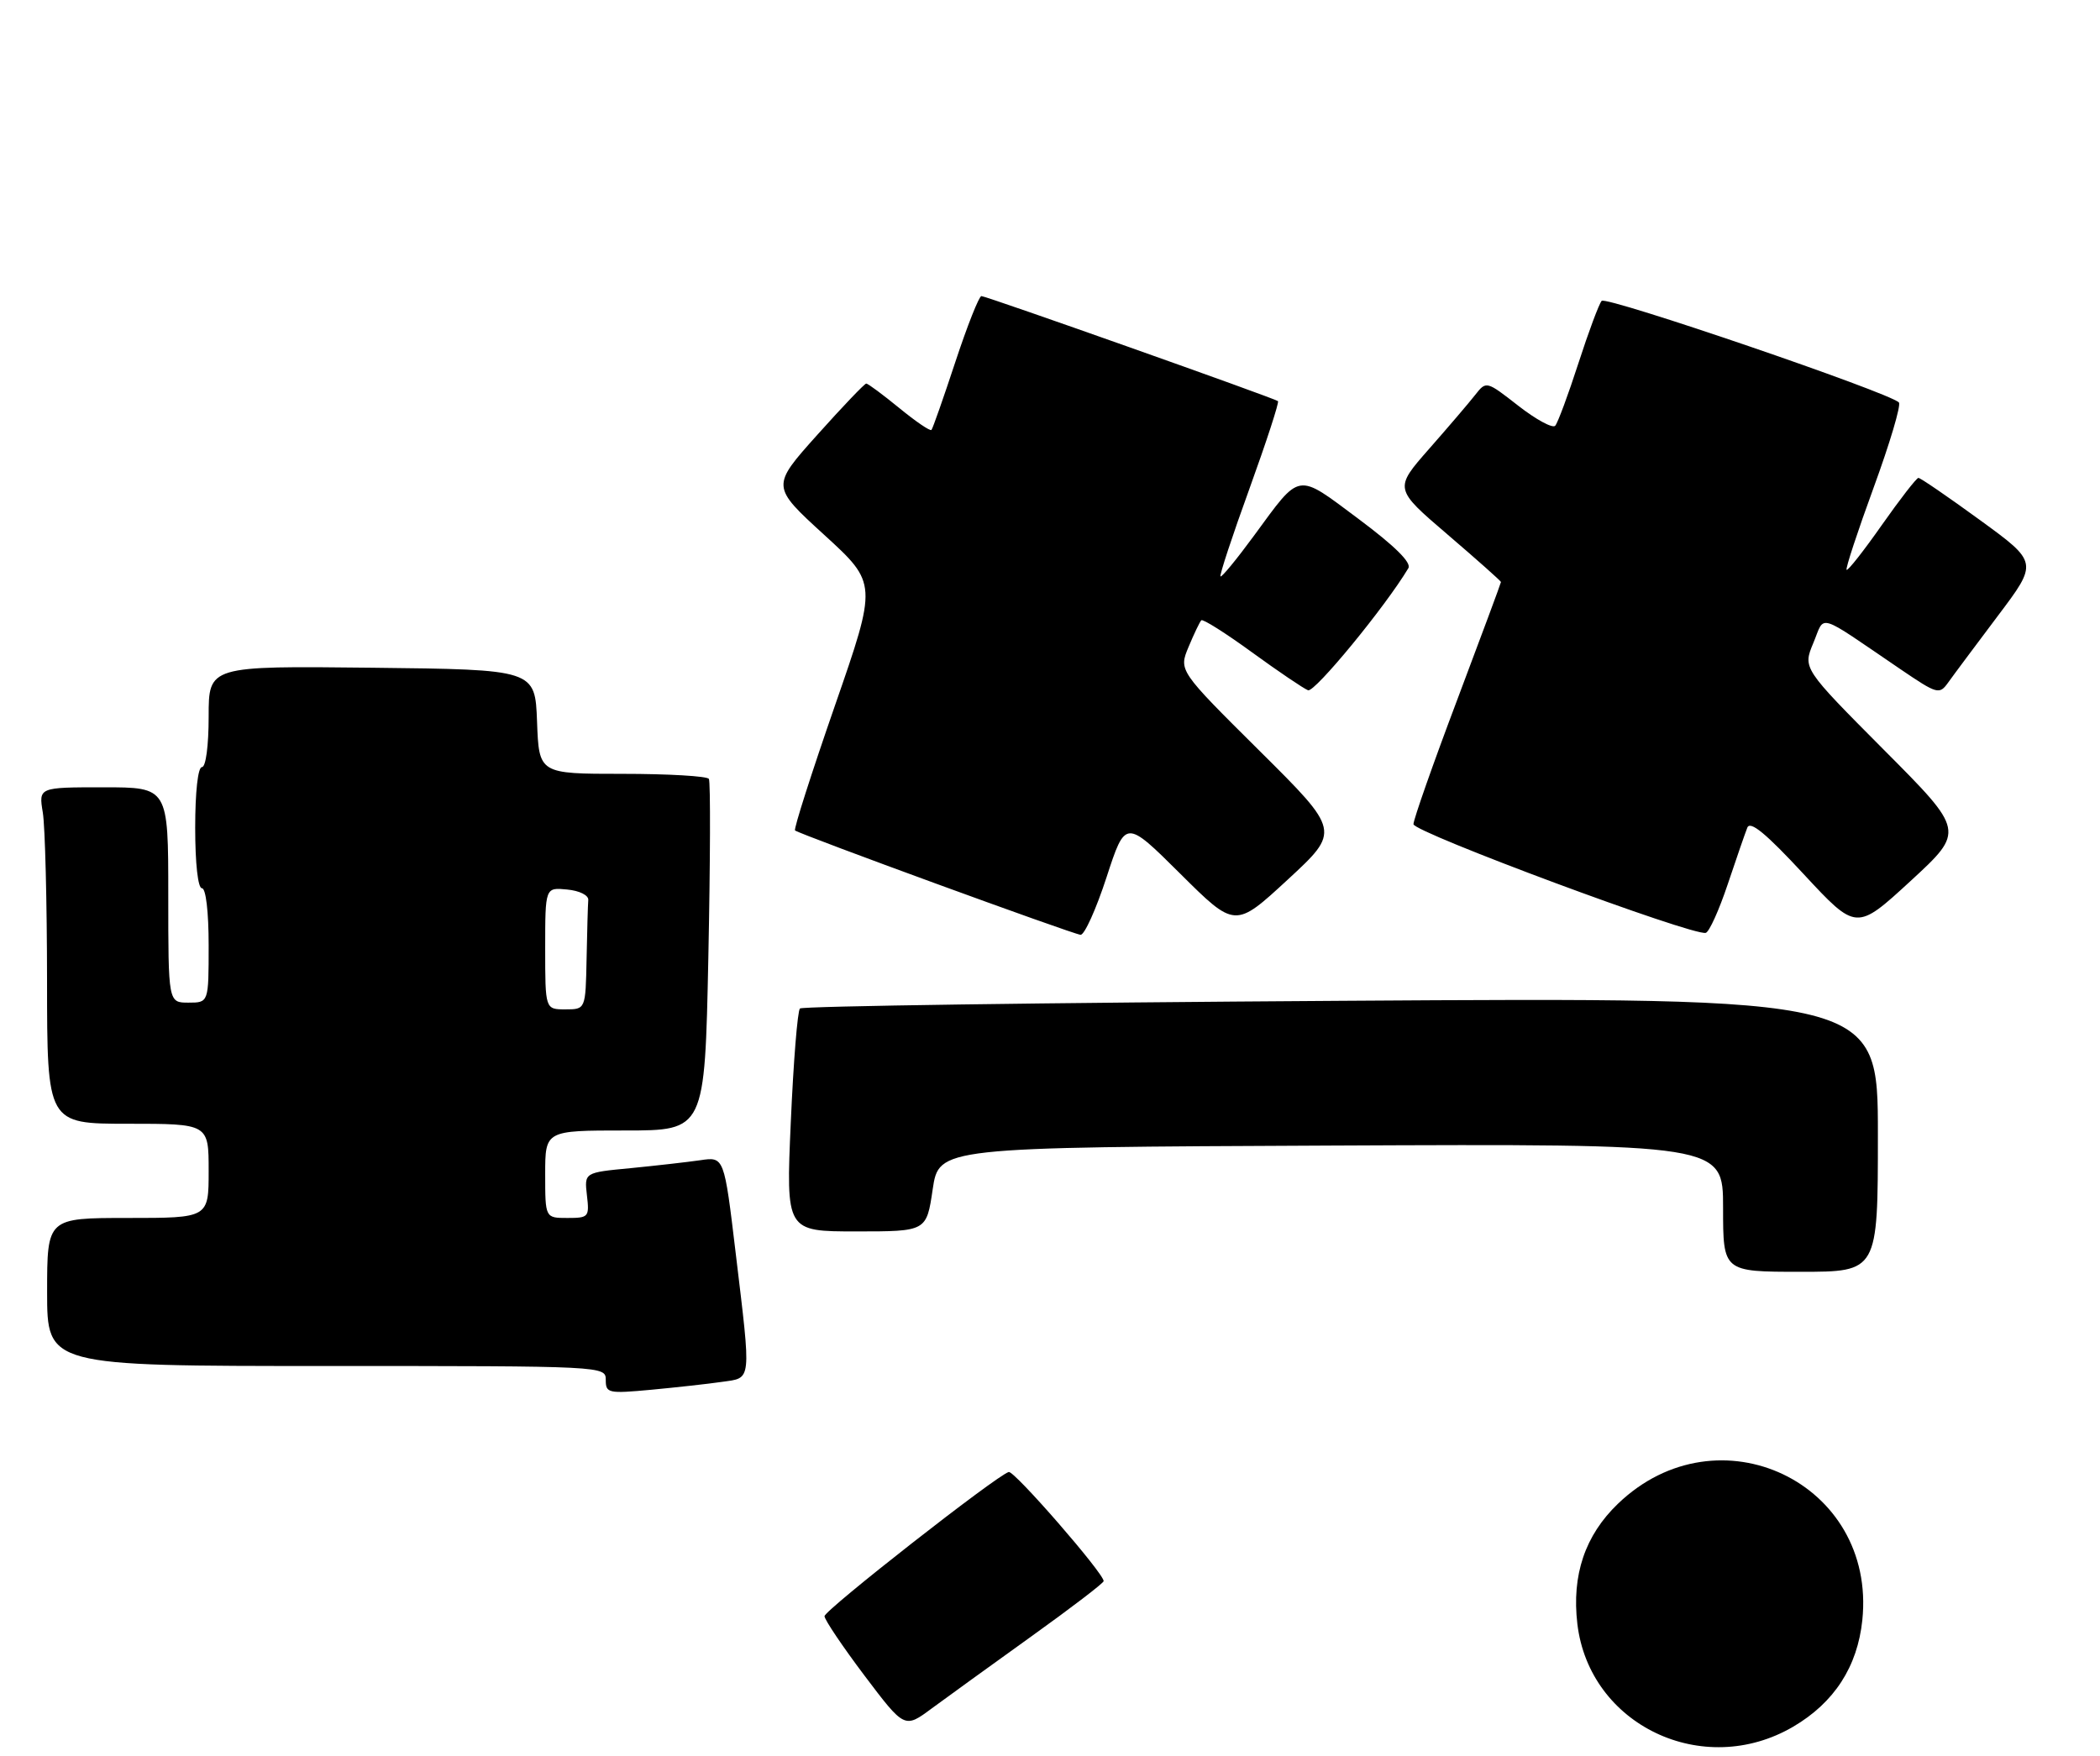 <?xml version="1.0" encoding="UTF-8" standalone="no"?>
<!DOCTYPE svg PUBLIC "-//W3C//DTD SVG 1.1//EN" "http://www.w3.org/Graphics/SVG/1.1/DTD/svg11.dtd" >
<svg xmlns="http://www.w3.org/2000/svg" xmlns:xlink="http://www.w3.org/1999/xlink" version="1.1" viewBox="0 0 312 261">
 <g >
 <path fill="currentColor"
d=" M 266.42 256.60 C 272.51 253.03 275.97 247.69 276.69 240.75 C 278.79 220.35 255.27 209.15 240.38 223.47 C 235.48 228.18 233.50 234.07 234.35 241.32 C 236.13 256.38 253.04 264.44 266.42 256.60 Z  M 153.22 243.19 C 159.12 238.96 163.96 235.26 163.97 234.97 C 164.03 233.86 150.68 218.51 149.87 218.75 C 148.04 219.28 122.50 239.28 122.50 240.18 C 122.50 240.70 125.18 244.68 128.44 249.01 C 134.39 256.89 134.39 256.89 138.44 253.88 C 140.68 252.23 147.33 247.42 153.22 243.19 Z  M 107.25 205.36 C 111.73 204.72 111.63 205.65 109.30 186.20 C 107.59 171.89 107.59 171.89 104.04 172.42 C 102.09 172.70 97.42 173.23 93.66 173.60 C 86.81 174.25 86.81 174.25 87.20 177.63 C 87.58 180.86 87.46 181.00 84.30 181.00 C 81.00 181.00 81.00 181.00 81.00 174.50 C 81.00 168.00 81.00 168.00 92.86 168.00 C 104.71 168.00 104.71 168.00 105.24 142.25 C 105.53 128.09 105.57 116.16 105.32 115.75 C 105.08 115.34 99.30 115.00 92.48 115.00 C 80.08 115.00 80.08 115.00 79.79 107.25 C 79.50 99.50 79.50 99.50 55.25 99.23 C 31.00 98.96 31.00 98.96 31.00 106.48 C 31.00 110.83 30.58 114.00 30.00 114.00 C 29.41 114.00 29.00 117.67 29.00 123.00 C 29.00 128.33 29.41 132.00 30.00 132.00 C 30.59 132.00 31.00 135.50 31.00 140.50 C 31.00 149.00 31.00 149.00 28.00 149.00 C 25.00 149.00 25.00 149.00 25.00 133.00 C 25.00 117.00 25.00 117.00 15.37 117.00 C 5.74 117.00 5.74 117.00 6.36 120.75 C 6.70 122.81 6.98 134.06 6.99 145.75 C 7.00 167.00 7.00 167.00 19.00 167.00 C 31.00 167.00 31.00 167.00 31.00 174.00 C 31.00 181.00 31.00 181.00 19.00 181.00 C 7.00 181.00 7.00 181.00 7.00 192.00 C 7.00 203.00 7.00 203.00 48.50 203.00 C 89.86 203.00 90.00 203.01 90.00 205.08 C 90.00 207.04 90.38 207.12 96.75 206.53 C 100.46 206.18 105.19 205.66 107.25 205.36 Z  M 279.00 168.61 C 279.00 148.22 279.00 148.22 199.25 148.73 C 155.39 149.01 119.21 149.52 118.85 149.87 C 118.49 150.22 117.88 157.81 117.49 166.75 C 116.77 183.00 116.77 183.00 127.21 183.00 C 137.65 183.00 137.65 183.00 138.57 176.75 C 139.50 170.50 139.50 170.50 197.75 170.24 C 256.00 169.98 256.00 169.98 256.00 179.49 C 256.00 189.00 256.00 189.00 267.50 189.00 C 279.00 189.00 279.00 189.00 279.00 168.61 Z  M 164.40 130.37 C 167.21 121.75 167.21 121.75 175.35 129.84 C 183.50 137.94 183.50 137.94 191.32 130.72 C 199.13 123.50 199.13 123.50 187.13 111.58 C 175.12 99.65 175.12 99.65 176.59 96.13 C 177.40 94.19 178.25 92.41 178.48 92.18 C 178.71 91.95 182.10 94.09 186.01 96.94 C 189.92 99.78 193.67 102.32 194.34 102.58 C 195.31 102.95 205.82 90.17 209.24 84.44 C 209.74 83.62 207.24 81.15 201.83 77.11 C 192.52 70.17 193.33 70.04 186.29 79.63 C 183.73 83.12 181.50 85.83 181.33 85.66 C 181.16 85.49 183.09 79.63 185.63 72.63 C 188.16 65.63 190.07 59.77 189.87 59.61 C 189.28 59.15 146.53 44.00 145.81 44.00 C 145.46 44.00 143.72 48.39 141.95 53.75 C 140.18 59.11 138.58 63.68 138.39 63.89 C 138.20 64.11 136.05 62.64 133.61 60.64 C 131.16 58.64 128.96 57.00 128.70 57.00 C 128.45 57.00 125.17 60.44 121.41 64.64 C 114.57 72.28 114.57 72.28 122.46 79.49 C 130.35 86.70 130.35 86.70 124.04 104.88 C 120.57 114.88 117.90 123.22 118.12 123.41 C 118.74 123.97 159.40 138.83 160.54 138.92 C 161.12 138.96 162.85 135.12 164.40 130.37 Z  M 256.68 131.44 C 257.96 127.62 259.27 123.83 259.60 123.00 C 260.02 121.92 262.37 123.85 267.99 129.92 C 275.80 138.33 275.80 138.33 283.86 130.92 C 291.91 123.50 291.91 123.50 279.87 111.41 C 267.84 99.31 267.84 99.31 269.41 95.55 C 271.20 91.28 269.67 90.83 282.31 99.42 C 287.86 103.19 288.13 103.26 289.45 101.42 C 290.20 100.36 293.52 95.92 296.81 91.54 C 302.81 83.58 302.81 83.58 294.17 77.29 C 289.42 73.83 285.31 71.01 285.02 71.02 C 284.73 71.03 282.29 74.18 279.59 78.02 C 276.89 81.87 274.53 84.87 274.35 84.68 C 274.17 84.50 275.98 78.99 278.38 72.43 C 280.78 65.87 282.47 60.19 282.12 59.81 C 280.83 58.38 238.64 43.96 237.96 44.71 C 237.57 45.15 236.01 49.33 234.50 54.00 C 232.99 58.67 231.44 62.84 231.06 63.27 C 230.68 63.69 228.22 62.36 225.59 60.31 C 220.82 56.59 220.82 56.59 219.16 58.70 C 218.25 59.86 215.17 63.47 212.31 66.72 C 207.12 72.63 207.12 72.63 215.06 79.43 C 219.43 83.17 223.00 86.35 223.00 86.49 C 223.00 86.64 220.07 94.52 216.50 104.00 C 212.92 113.48 210.00 121.80 210.00 122.48 C 210.00 123.68 251.55 139.14 253.43 138.63 C 253.94 138.49 255.40 135.26 256.68 131.44 Z  M 81.00 140.94 C 81.00 131.87 81.00 131.87 84.25 132.19 C 86.09 132.36 87.46 133.04 87.40 133.75 C 87.34 134.44 87.23 138.38 87.15 142.50 C 87.00 150.00 87.00 150.00 84.00 150.00 C 81.00 150.00 81.00 150.00 81.00 140.94 Z "/>
</g>
</svg>